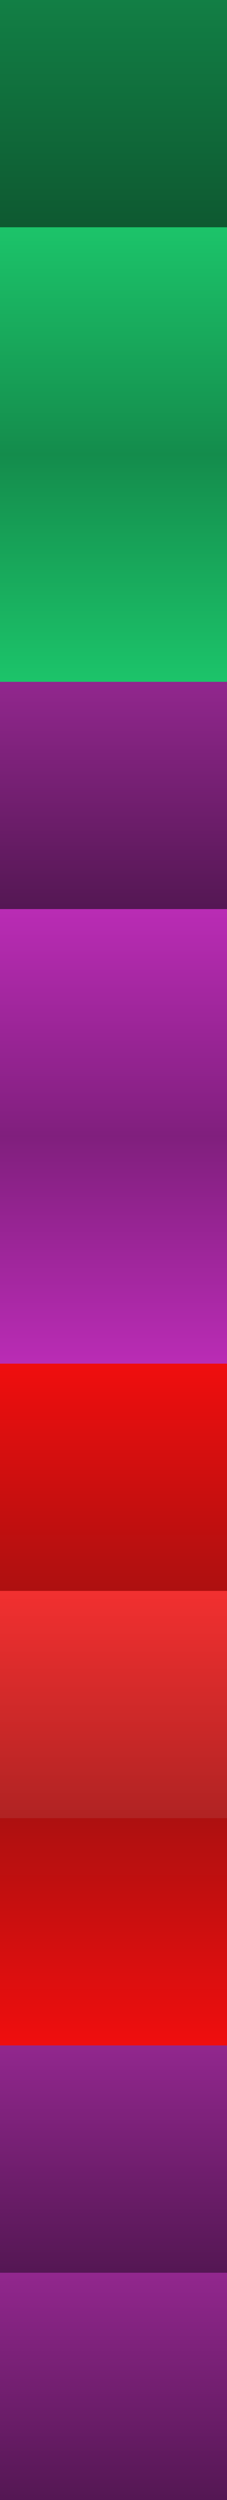 <?xml version="1.0" standalone="no"?>

<!DOCTYPE svg PUBLIC "-//W3C//DTD SVG 1.1//EN"
"http://www.w3.org/Graphics/SVG/1.1/DTD/svg11.dtd">

<svg width="100" height="1100" version="1.1"
xmlns="http://www.w3.org/2000/svg">
    <defs>
        <!-- background gradients -->
        <linearGradient id="greenbutton" x1="0%" y1="0%" x2="0%" y2="100%">
            <stop offset="0%" style="stop-color:#127f45;stop-opacity:1"/>
            <stop offset="100%" style="stop-color:#0e5931;stop-opacity:1"/>
        </linearGradient>
        <linearGradient id="greenbuttonhover" x1="0%" y1="0%" x2="0%" y2="100%">
            <stop offset="0%" style="stop-color:#1cc46a;stop-opacity:1"/>
            <stop offset="100%" style="stop-color:#148c4c;stop-opacity:1"/>
        </linearGradient>
        <linearGradient id="greenbuttonactive" x1="0%" y1="0%" x2="0%" y2="100%">
            <stop offset="0%" style="stop-color:#148c4c;stop-opacity:1"/>
            <stop offset="100%" style="stop-color:#1cc46a;stop-opacity:1"/>
        </linearGradient>
        <linearGradient id="purplebutton" x1="0%" y1="0%" x2="0%" y2="100%">
            <stop offset="0%" style="stop-color:#92278e;stop-opacity:1"/>
            <stop offset="100%" style="stop-color:#541753;stop-opacity:1"/>
        </linearGradient>
        <linearGradient id="purplebuttonhover" x1="0%" y1="0%" x2="0%" y2="100%">
            <stop offset="0%" style="stop-color:#ba2cb5;stop-opacity:1"/>
            <stop offset="100%" style="stop-color:#801f7d;stop-opacity:1"/>
        </linearGradient>
        <linearGradient id="purplebuttonactive" x1="0%" y1="0%" x2="0%" y2="100%">
            <stop offset="0%" style="stop-color:#801f7d;stop-opacity:1"/>
            <stop offset="100%" style="stop-color:#ba2cb5;stop-opacity:1"/>
        </linearGradient>
        <linearGradient id="infobutton" x1="0%" y1="0%" x2="0%" y2="100%">
            <stop offset="0%" style="stop-color:#f00e0e;stop-opacity:1"/>
            <stop offset="100%" style="stop-color:#ad1010;stop-opacity:1"/>
        </linearGradient>
        <linearGradient id="infobuttonhover" x1="0%" y1="0%" x2="0%" y2="100%">
            <stop offset="0%" style="stop-color:#f23030;stop-opacity:1"/>
            <stop offset="100%" style="stop-color:#b02323;stop-opacity:1"/>
        </linearGradient>
        <linearGradient id="infobuttonactive" x1="0%" y1="0%" x2="0%" y2="100%">
            <stop offset="0%" style="stop-color:#ad1010;stop-opacity:1"/>
            <stop offset="100%" style="stop-color:#f00e0e;stop-opacity:1"/>
        </linearGradient>
        <linearGradient id="extra4" x1="0%" y1="0%" x2="0%" y2="100%">
            <stop offset="0%" style="stop-color:#92278e;stop-opacity:1"/>
            <stop offset="100%" style="stop-color:#541753;stop-opacity:1"/>
        </linearGradient>
        <linearGradient id="extra5" x1="0%" y1="0%" x2="0%" y2="100%">
            <stop offset="0%" style="stop-color:#92278e;stop-opacity:1"/>
            <stop offset="100%" style="stop-color:#541753;stop-opacity:1"/>
        </linearGradient>
    </defs>
    <rect x="0" y="0" width="100" height="100" style="fill:url(#greenbutton)" /> <!-- 0% -->
    <rect x="0" y="100" width="100" height="100" style="fill:url(#greenbuttonhover)" /><!-- 10% -->
    <rect x="0" y="200" width="100" height="100" style="fill:url(#greenbuttonactive)" /><!-- 20% -->
    <rect x="0" y="300" width="100" height="100" style="fill:url(#purplebutton)" /> <!-- 30% -->
    <rect x="0" y="400" width="100" height="100" style="fill:url(#purplebuttonhover)" /> <!-- 40% -->
    <rect x="0" y="500" width="100" height="100" style="fill:url(#purplebuttonactive)" /> <!-- 50% -->
    <rect x="0" y="600" width="100" height="100" style="fill:url(#infobutton)" /> <!-- 60% -->
    <rect x="0" y="700" width="100" height="100" style="fill:url(#infobuttonhover)" /> <!-- 70% -->
    <rect x="0" y="800" width="100" height="100" style="fill:url(#infobuttonactive)" /> <!-- 80% -->
    <rect x="0" y="900" width="100" height="100" style="fill:url(#extra4)" /> <!-- 90% -->
    <rect x="0" y="1000" width="100" height="100" style="fill:url(#extra5)" /> <!-- 100% -->
</svg>